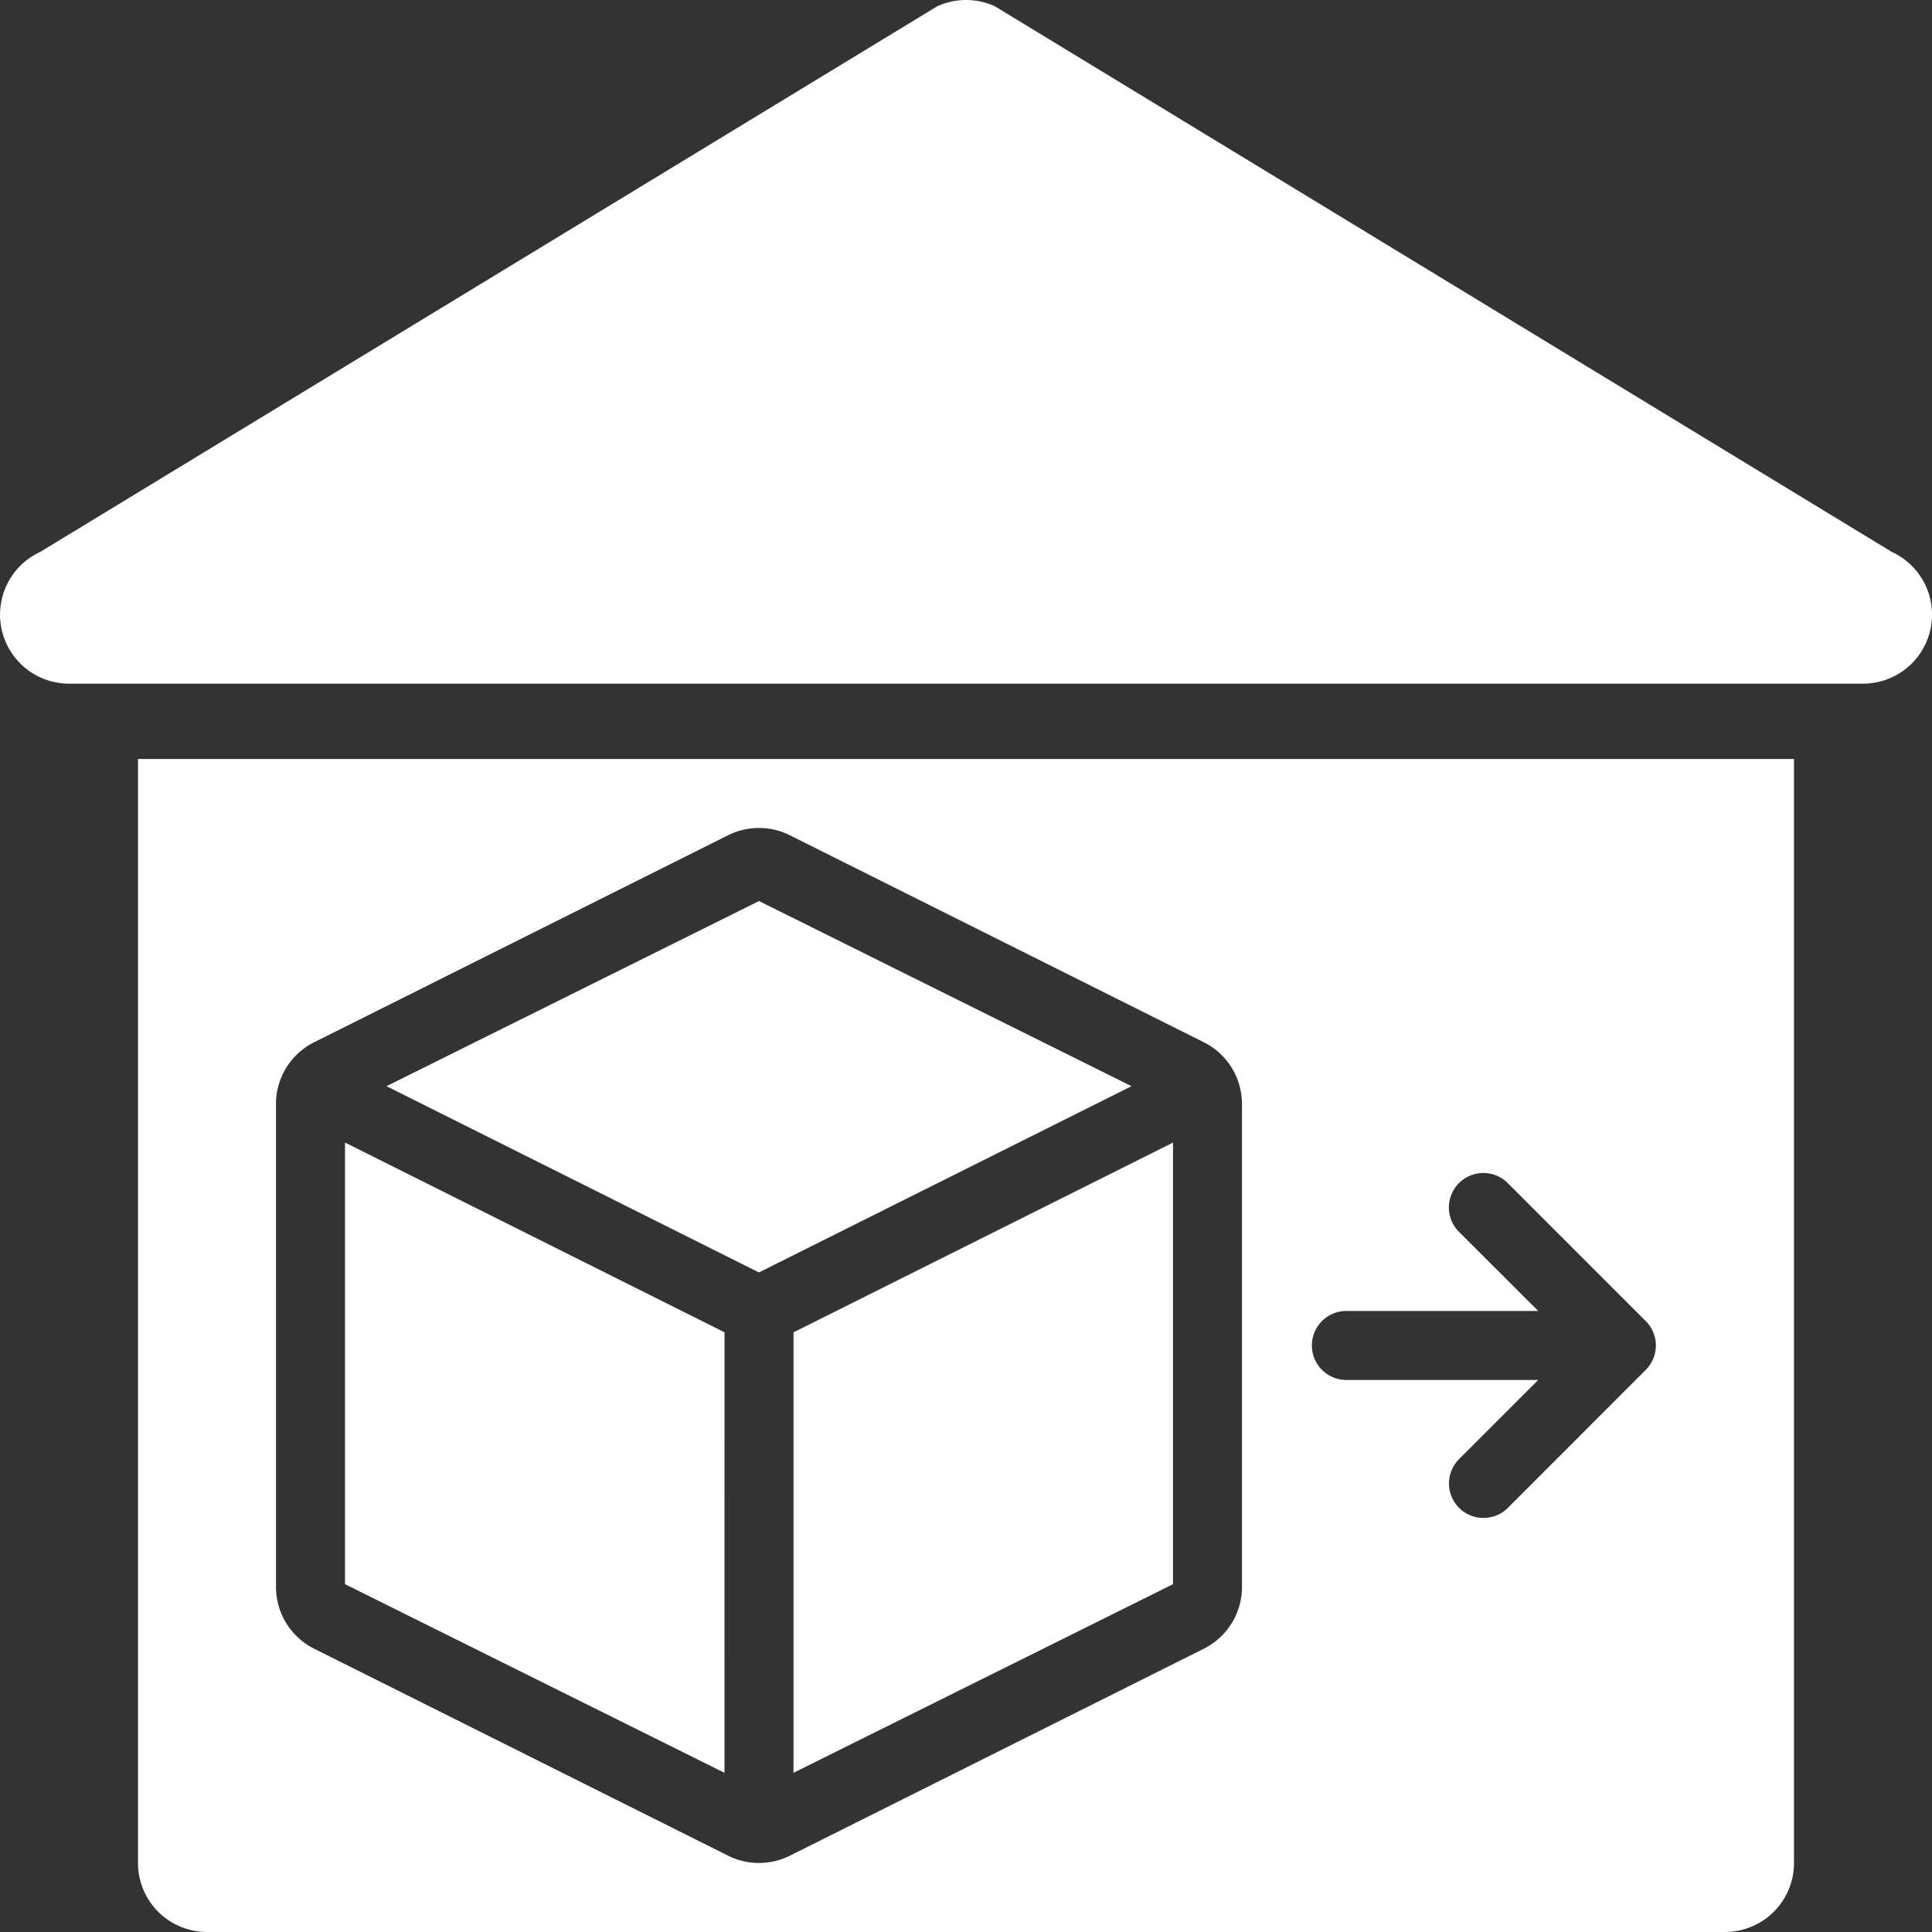 <svg xmlns="http://www.w3.org/2000/svg" width="80.001" height="80" viewBox="0 0 80.001 80">
  <rect x="0" y="0" width="80.001" height="80" fill="#333333" stroke="none"/>
  <g id="_x31_3" transform="translate(-2 -2)">
    <path id="Path_44" data-name="Path 44" d="M80.341,24.857,43.2,2.262a2.87,2.87,0,0,0-2.394,0L3.66,24.857a2.858,2.858,0,0,0,1.2,5.452H79.144a2.858,2.858,0,0,0,1.2-5.452Z" transform="translate(0 0)" fill="#fff"/>
    <path id="Path_45" data-name="Path 45" d="M22.715,26.416,7,18.559V36.845l15.714,7.811Z" transform="translate(9.286 30.753)" fill="#fff"/>
    <path id="Path_46" data-name="Path 46" d="M13.5,44.656l15.714-7.811V18.559L13.5,26.416Z" transform="translate(21.358 30.753)" fill="#fff"/>
    <path id="Path_47" data-name="Path 47" d="M38.449,22.725,23.025,15.059,7.6,22.725l15.423,7.712Z" transform="translate(10.404 24.252)" fill="#fff"/>
    <path id="Path_48" data-name="Path 48" d="M4,58.715a2.857,2.857,0,0,0,2.857,2.857H69.715a2.857,2.857,0,0,0,2.857-2.857V13H4ZM54,35.857h7.98L58.7,32.582a1.428,1.428,0,0,1,2.02-2.02l5.714,5.714a1.428,1.428,0,0,1,0,2.02L60.725,44.01a1.428,1.428,0,0,1-2.02-2.02l3.276-3.276H54a1.429,1.429,0,0,1,0-2.857ZM9.714,27.286a2.857,2.857,0,0,1,1.579-2.556l17.143-8.572a2.86,2.86,0,0,1,2.556,0L48.135,24.73a2.857,2.857,0,0,1,1.579,2.556v20a2.857,2.857,0,0,1-1.579,2.556L30.992,58.413a2.86,2.86,0,0,1-2.556,0L11.294,49.842a2.857,2.857,0,0,1-1.579-2.556Z" transform="translate(3.714 20.428)" fill="#fff"/>
  </g>
</svg>
